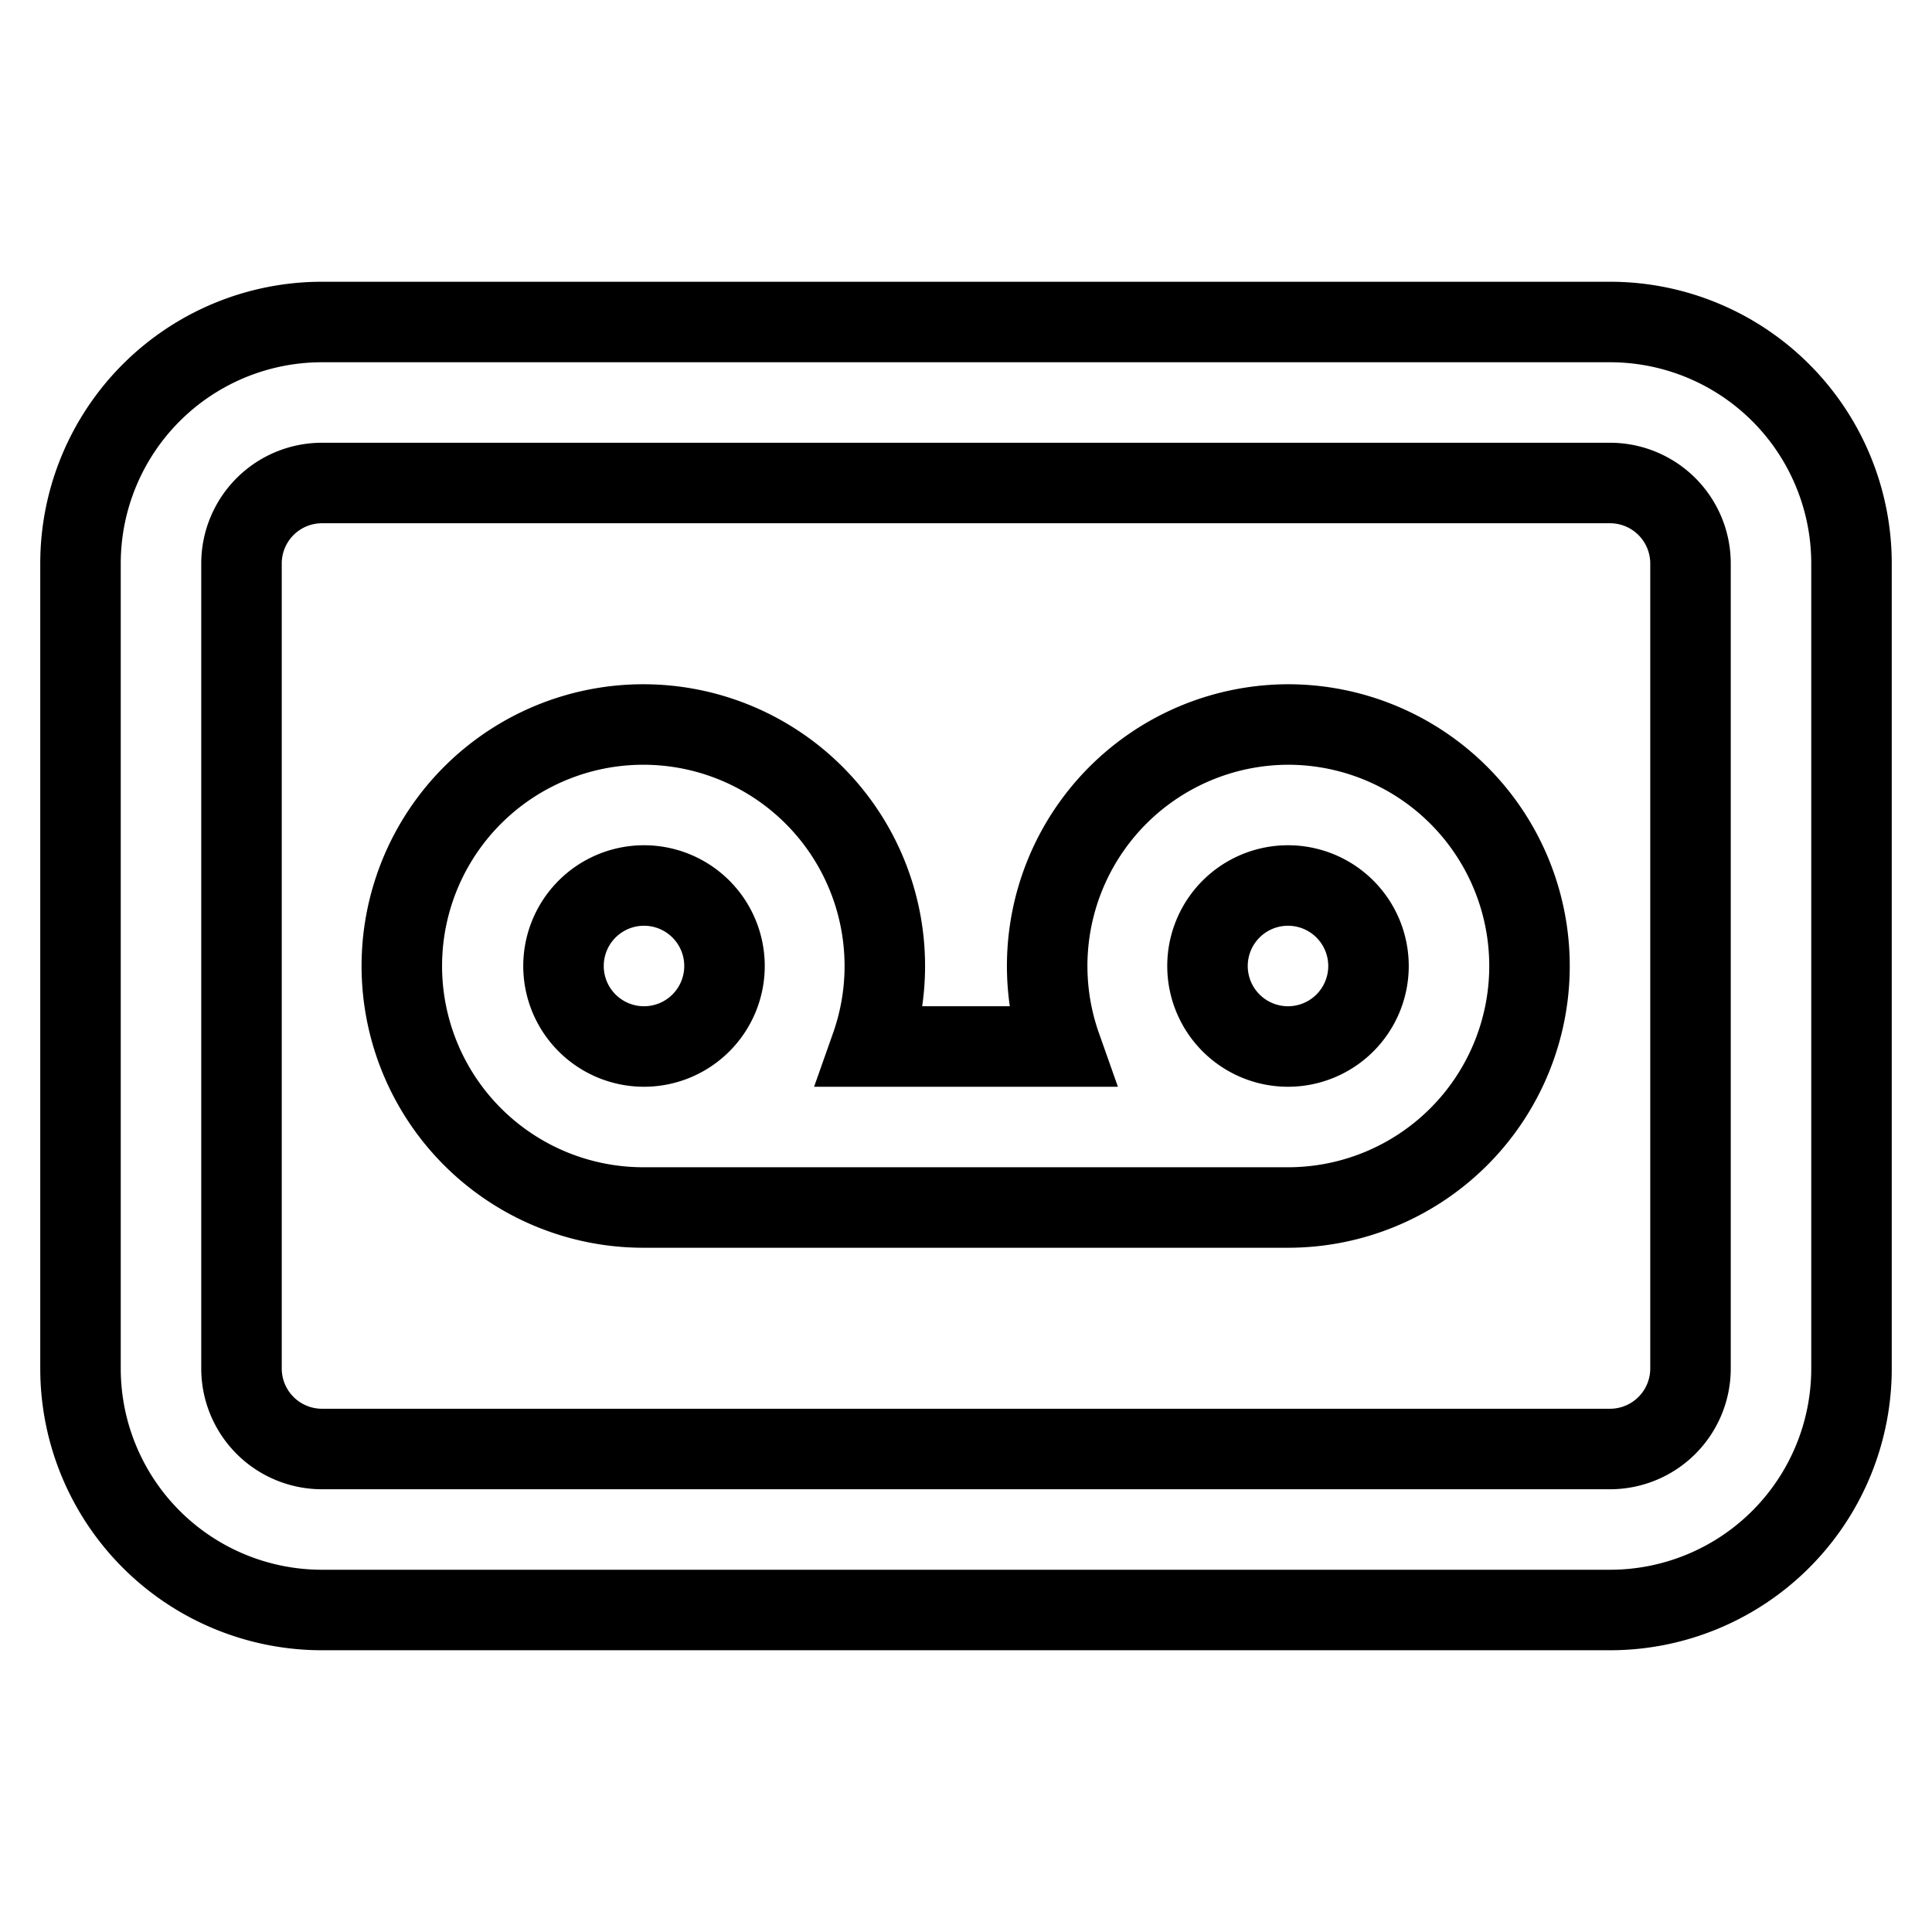 <svg xmlns="http://www.w3.org/2000/svg" viewBox="0 0 24 24" fill="none" stroke="currentColor"><path d="M20,4H4A3,3,0,0,0,1,7V17a3,3,0,0,0,3,3H20a3,3,0,0,0,3-3V7A3,3,0,0,0,20,4Zm1,13a1,1,0,0,1-1,1H4a1,1,0,0,1-1-1V7A1,1,0,0,1,4,6H20a1,1,0,0,1,1,1ZM16,9a3,3,0,0,0-2.82,4H10.82A3,3,0,1,0,8,15h8a3,3,0,0,0,0-6ZM8,13a1,1,0,1,1,1-1A1,1,0,0,1,8,13Zm8,0a1,1,0,1,1,1-1A1,1,0,0,1,16,13Z"/></svg>